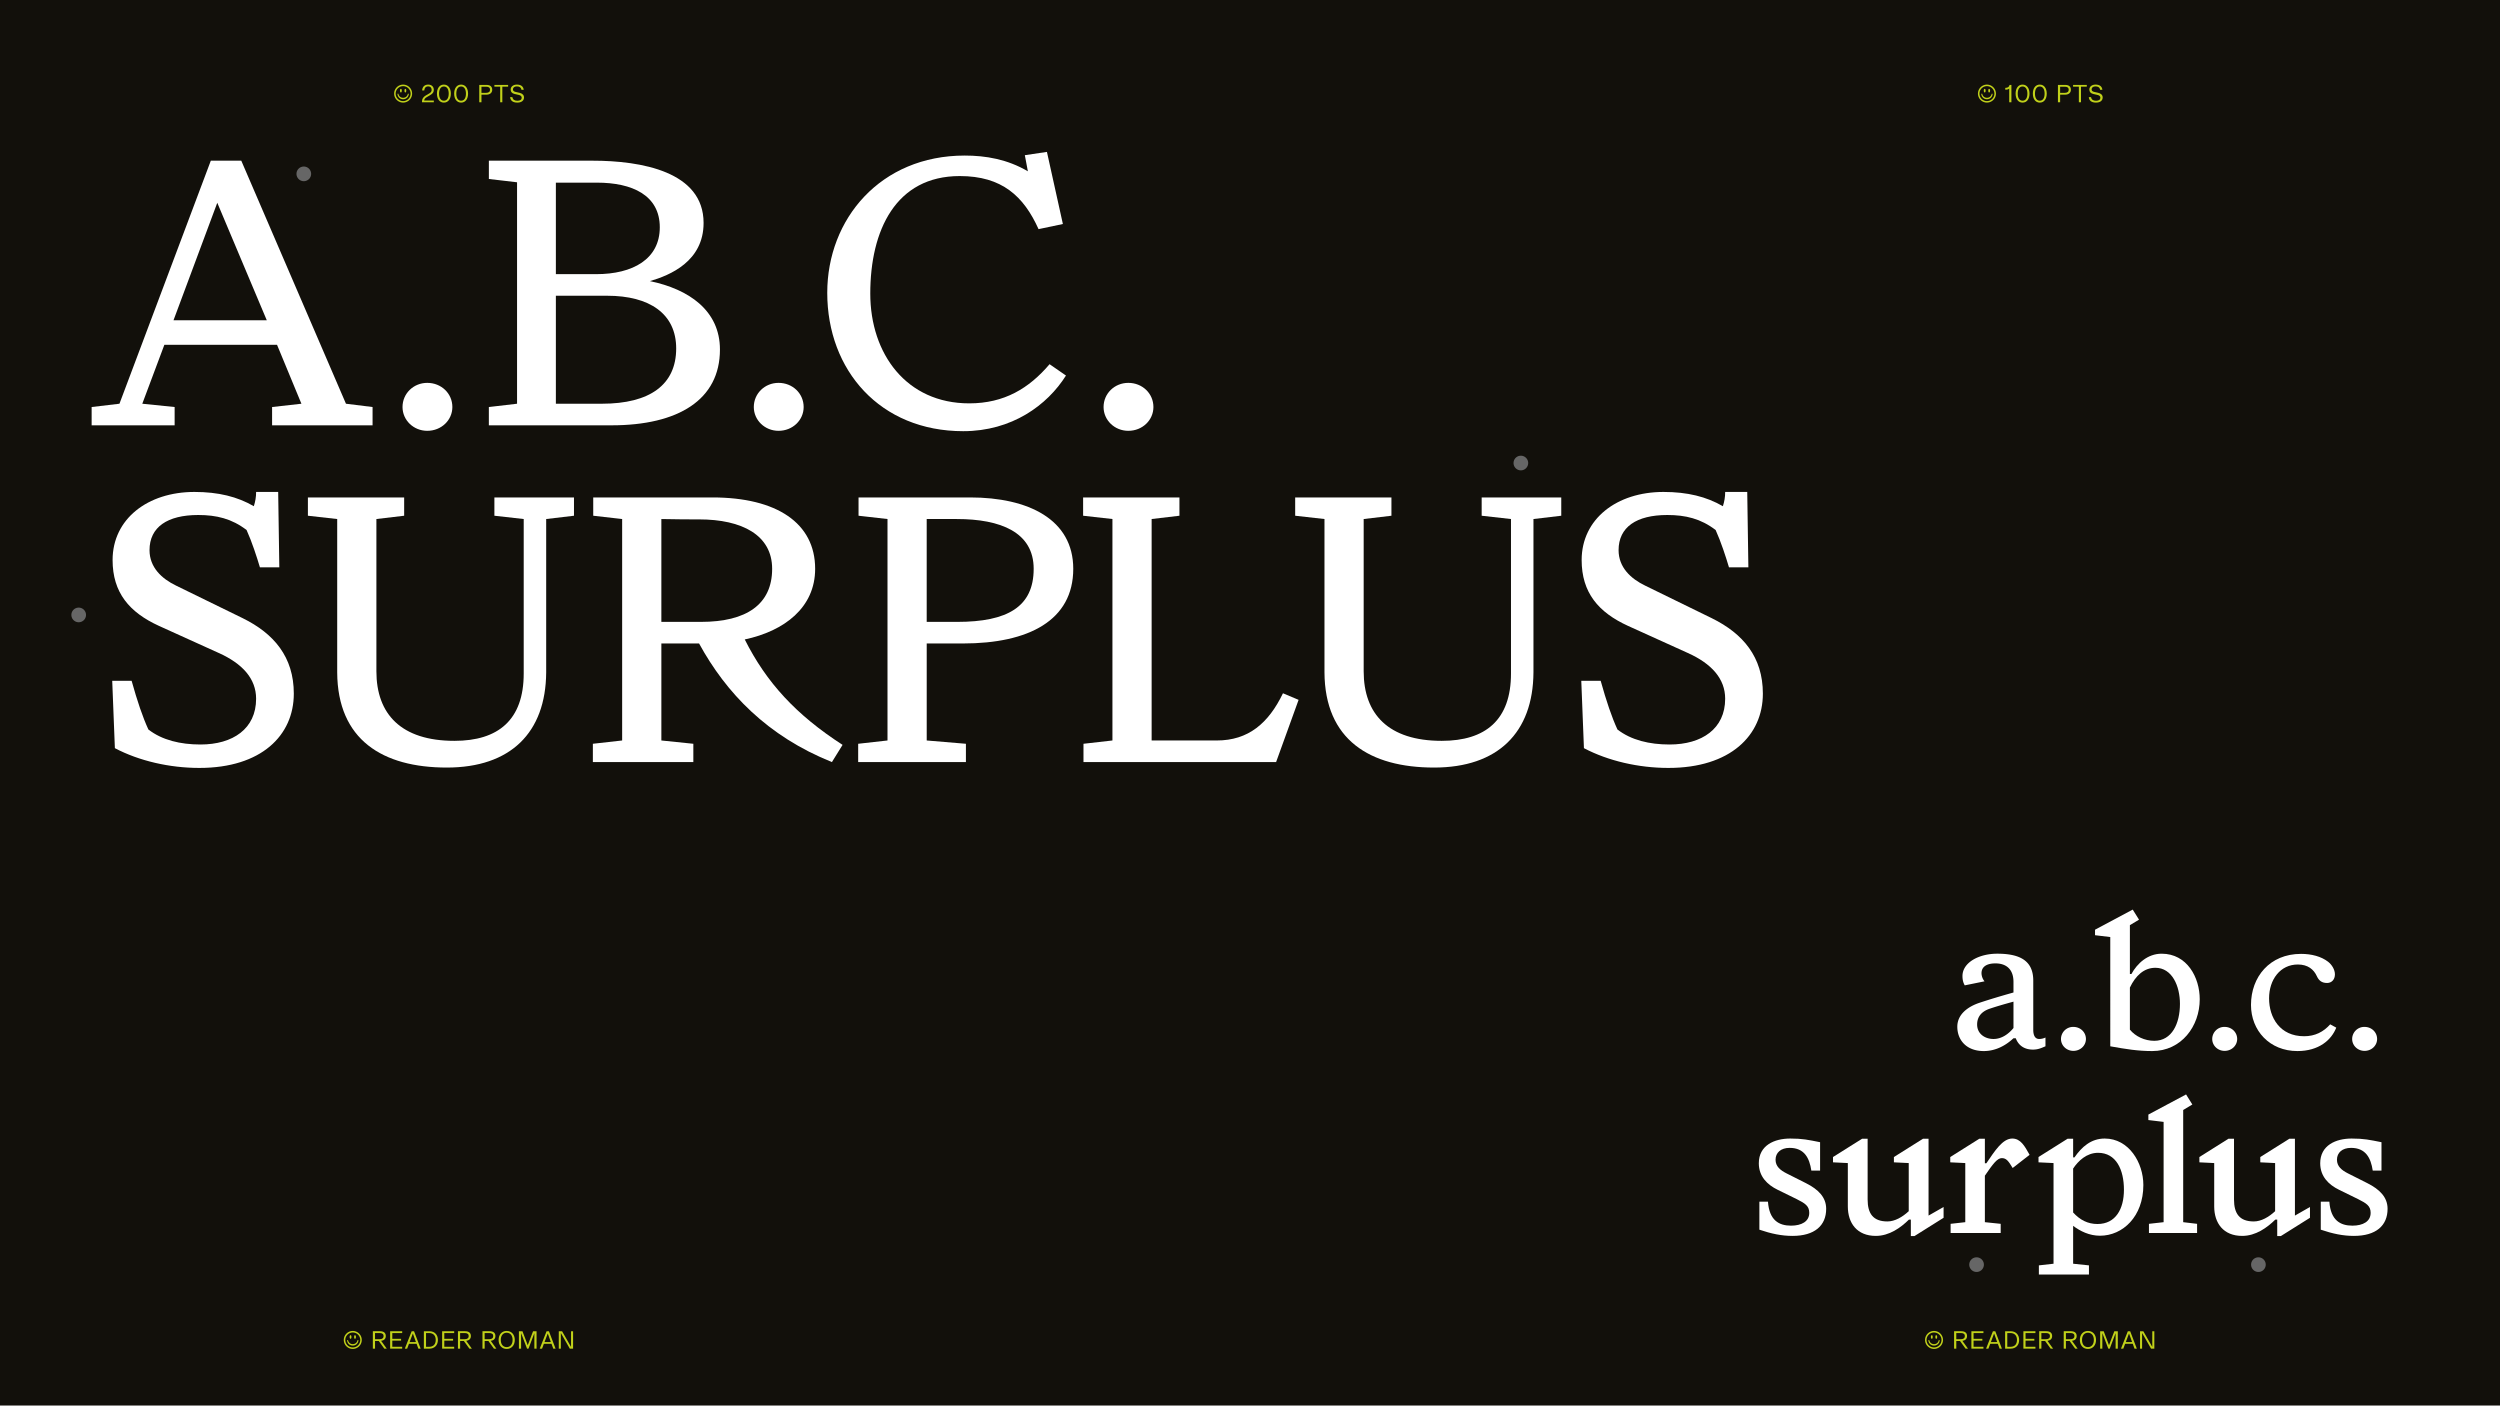 <?xml version='1.0' encoding='UTF-8'?>
<svg xmlns="http://www.w3.org/2000/svg" xmlns:xlink="http://www.w3.org/1999/xlink" width="1366px" height="768px" viewBox="0 0 1366 768" x="0px" y="0px" enable-background="new 0 0 1366 768"><defs><symbol overflow="visible" id="174e2c24a"><path d="M84.66-78.6L48.25-96.4c-7.9-3.8-14.55-10-14.55-19.4 0-12.6 9.77-19.2 26.61-19.2 9.99 0 18.31 2 26.42 8.2 2.91 6.4 5.63 14.8 7.29 20.4h10.6l-.62-41.2H91.94c0 2.8-.42 5.2-1.25 7.8-8.94-5.2-19.35-7.8-32.46-7.8-25.57 0-44.71 14.8-44.71 37.2 0 17.8 9.15 28.6 25.37 36l32.66 14.8c12.9 5.8 20.39 14 20.39 25 0 16.4-12.69 25-30.38 25-11.01 0-21-2.4-28.48-8.2-3.13-6.8-6.03-15.4-9.16-26.6h-10.6l1.45 36.8c13.3 7 29.95 10.8 46.17 10.8 33.9 0 51.6-17.8 51.6-40.6 0-20-10.82-32.8-27.88-41.2zM38.06-9l.83 1.2c-.2-.4-.4-.8-.83-1.2zm0 0"/></symbol><symbol overflow="visible" id="174e2c24b"><path d="M149.77-144.6h-43.49v10l16.02 1.8v84.4c0 25.4-13.92 36.8-37.85 36.8-29.12 0-42.64-14.6-42.64-38v-83.2l15.17-1.8v-10H4.38v10l16.01 1.8V-49c.2 36.8 24.75 52 59.9 52 34.74 0 54.08-19 54.29-52v-83.8l15.19-1.8zm0 0"/></symbol><symbol overflow="visible" id="174e2c24c"><path d="M89.03-67c21.63-4.6 38.47-17.4 38.47-38.6 0-25-21-39-56.16-39H6.24v10l15.8 1.8v121l-16 1.8V0h54.9v-10l-17.47-1.8v-53h20.6c14.76 27 37.23 50.6 72.59 64.8l5.82-9.4c-25.37-16.4-41.6-34-53.45-57.6zm-45.56-9.6v-56.2c7.48.2 16.84.2 20.6.2 23.5 0 39.93 8.6 39.93 27 0 19.4-13.94 29-38.9 29zm0 0"/></symbol><symbol overflow="visible" id="174e2c24d"><path d="M63.23-64.8c35.99 0 60.32-12.6 60.32-40.8 0-27-24.53-39-56.36-39H6.23v10l15.82 1.8v121L6.03-10V0H64.9v-10l-21.42-1.8v-53zm-3.32-68c23.92 0 42.01 7.2 42.01 27.2 0 20.8-14.36 29-41.81 29H43.47v-56.2zm0 0"/></symbol><symbol overflow="visible" id="174e2c24e"><path d="M115.23-37.6c-7.9 16.4-18.93 25.8-36.18 25.8H43.47v-121l15.19-1.8v-10H6.03v10l16.02 1.8v121L6.23-10V0h105.25l12.29-34zm0 0"/></symbol><symbol overflow="visible" id="174e2c24f"><path d="M141.03-11.8l-57.2-132.8H67.19L17.27-11.8 2.07-10V0h45.35v-10l-17.67-1.8L41.81-44h61.56l13.32 32.2-16.02 1.8V0h54.9v-10zM46.8-57.4l23.92-64.2 27.05 64.2zm0 0"/></symbol><symbol overflow="visible" id="174e2c24g"><path d="M30.58 3C38.27 3 44.3-2.8 44.3-10c0-7.4-6.03-13.2-13.72-13.2-7.49 0-13.52 5.8-13.52 13.2 0 7.2 6.03 13 13.52 13zm0 0"/></symbol><symbol overflow="visible" id="174e2c24h"><path d="M94.22-78.8c11.03-3.2 29.33-10.8 29.33-31.8 0-28-33.9-34-60.74-34H6.23v10l15.4 1.8v121L6.22-10V0h66.99c36.6 0 59.28-14 59.28-41.4 0-21.4-17.06-33-38.28-37.4zm-28.9-53.8c19.13 0 34.3 6.8 34.3 24.4 0 17.4-14.76 25.6-34.73 25.6H42.84v-50zm2.7 120.8H42.84v-59h28.08c23.1 0 37.66 9.8 37.66 28.8 0 19.8-14.36 30.2-40.56 30.2zm0 0"/></symbol><symbol overflow="visible" id="174e2c24i"><path d="M130.83-33.4C119.59-20.2 106.08-12 86.93-12c-34.3 0-54.07-27-54.07-60 0-34.6 13.94-64.2 48.89-64.2 23.08 0 34.94 11 43.05 29l13.3-2.8-8.72-39.4-12.07 1.8 1.66 8.8c-11.22-6.6-23.08-8.6-34.52-8.6-45.97 0-75.1 34.6-75.1 75C9.36-30 38.28 3.2 83.62 3.2c26.62 0 45.97-14.2 56.17-30.4zm0 0"/></symbol><symbol overflow="visible" id="174e2c24j"><path d="M16.02-23.6l10.4 5.1c4.56 2.3 6.86 3.7 6.86 7.5 0 4.7-4.16 7-9.98 7-6.55 0-11.86-2.9-12.58-13.1H6.03v15.3C12.48.4 18.2 1.6 24.13 1.6c12.06 0 18.4-5.6 18.4-14.8 0-6.3-4.26-10.6-11.01-14L20.8-32.6c-3.33-1.7-5.93-3.8-5.93-7.4 0-3.9 2.91-6.5 7.7-6.5 8 0 10.82 5.5 11.85 12.4h4.78v-15.5c-6.54-1.3-9.56-2-16.33-2-8.62 0-17.15 3.7-17.15 13.5 0 7.2 4.58 11.7 10.3 14.5zm0 0"/></symbol><symbol overflow="visible" id="174e2c24k"><path d="M55.33-9.5v-42H52.3l-15.9 10v2.9l8.1.4v26.3c-3.43 3.2-7.59 5.6-11.65 5.6-7.9 0-10.81-4.4-10.81-12v-33.2h-3.02l-15.9 10v2.9l8.1.4v23.7c0 9.1 4.99 16.1 15.29 16.1 7.39 0 13.62-4.5 18.09-8.9h1.05v9h1.97l15.92-10v-5.9zm0 0"/></symbol><symbol overflow="visible" id="174e2c24l"><path d="M37.03-51.6c-5.31 0-9.58 6.8-14.16 13.5h-.82v-13.4h-3.02l-15.9 10v2.9l8.21.4v32.3L3.33-5v5h27.36v-5l-8.64-.9v-25.4c4.37-6.4 6.76-9.6 9.25-9.6 2.5 0 3.64 1.6 5.93 5.4l9.25-7.2c-2.7-4.9-4.98-8.9-9.45-8.9zm0 0"/></symbol><symbol overflow="visible" id="174e2c24m"><path d="M39.31-51.6c-7.48 0-12.58 4.6-16.53 10.3h-.73v-10.2h-3.02l-15.9 10v2.9l8.21.4v55l-8.01.9v5h27.36v-5l-8.64-.9V-3.9c3.84 2.9 8.84 5.4 14.67 5.4 12.47 0 23.7-10.5 23.7-27.7 0-12.2-7.9-25.4-21.1-25.4zM35.36-4.9c-5.3 0-9.56-2.2-13.31-6.3v-24c2.8-4.2 7.39-8.6 13.62-8.6 9.88 0 14.14 9.2 14.14 20.2 0 10.4-4.47 18.7-14.45 18.7zm0 0"/></symbol><symbol overflow="visible" id="174e2c24n"><path d="M21.73-5.9v-61.3l5-3-3.43-5.5-20.6 11v3l8.33 1v54.8L3.02-5v5h26.3v-5zm0 0"/></symbol><symbol overflow="visible" id="174e2c24o"><path d="M47.31-5c-2.48 0-3.22-2.4-3.22-5v-26.9c0-10.8-7.17-14.7-19.65-14.7-10.19 0-19.03 4.9-19.03 12.2 0 1.8.3 3.5 1.25 5.1l10.8-2.2a7.31 7.31 0 01-1.65-4.4c0-3.9 3.33-5.4 7.6-5.4 6.12 0 9.87 3.4 9.87 10.1v5.8c-6.76 1.9-13.1 3.8-18.51 5.6-6.35 2.1-12.18 6.3-12.18 13.1 0 7.1 4.8 13.3 14.47 13.3 6.44 0 11.96-3 16.22-7h1.25C36.1-1.2 39.52.8 43.9.8c2.9 0 4.67-.9 6.86-1.8v-4.8a8.2 8.2 0 01-3.44.8zM22.36-5c-4.67 0-8.94-2.8-8.94-7.9 0-3.7 1.86-7 7.06-8.7 3.55-1.2 8.02-2.5 12.8-3.8V-11c-2.7 3.3-6.45 6-10.92 6zm0 0"/></symbol><symbol overflow="visible" id="174e2c24p"><path d="M15.28 1.5c3.86 0 6.88-2.9 6.88-6.5 0-3.7-3.02-6.6-6.88-6.6A6.63 6.63 0 008.53-5c0 3.6 3.02 6.5 6.75 6.5zm0 0"/></symbol><symbol overflow="visible" id="174e2c24q"><path d="M38.06-51.6c-7.69 0-13.42 5.4-16.53 11.1h-.83v-26.7l4.99-3-3.44-5.5-20.6 11v3l8.33 1V-1C18.3.5 25.06 1.6 32.86 1.6c16.02 0 26-13.6 26-28.3 0-12-6.97-24.9-20.8-24.9zM34.02-4c-5.2 0-10.3-2.4-13.32-6.1v-23c3.11-6.5 7.7-10.8 13.93-10.8 9.15 0 13.42 10 13.42 19.7C48.05-13.5 43.69-4 34.02-4zm0 0"/></symbol><symbol overflow="visible" id="174e2c24r"><path d="M29.22-45.7c-9.56 0-15.7 8.2-15.7 18.5 0 10.5 5.93 20.7 19.14 20.7 6.03 0 10.6-2.4 14.25-6.5l3.32 1.8c-2.6 6.7-9.46 12.8-21.21 12.8-15.2 0-25.38-11.2-25.38-25.2 0-15.3 10.19-27.9 27.34-27.9 5.74 0 11.04 1.4 14.79 4.3 2.17 1.7 3.73 4.4 3.73 6.9 0 2.8-1.77 4.7-4.27 4.7-2.8 0-4.46-1.2-5.6-3.7-1.68-3.7-4.9-6.4-10.41-6.4zm0 0"/></symbol><symbol overflow="visible" id="174e2c24s"><path d="M5.53-9.66a4.9 4.9 0 100 9.82 4.9 4.9 0 000-9.82zm0 9a4.08 4.08 0 110-8.16 4.08 4.08 0 010 8.16zm-1.2-4.71c.31 0 .47-.46.47-1 0-.55-.16-.97-.47-.97-.35 0-.52.42-.52.96 0 .55.17 1 .52 1zm2.4 0c.33 0 .52-.46.52-1 0-.55-.19-.97-.52-.97-.32 0-.46.42-.46.96 0 .55.14 1 .46 1zm1.4.68c-.32 1.5-1.33 2.22-2.6 2.22-1.26 0-2.28-.72-2.6-2.22h-.48a3 3 0 003.08 3.03 3 3 0 003.08-3.03zm0 0"/></symbol><symbol overflow="visible" id="174e2c24u"><path d="M7.55 0h1.33L5.8-4.28C7.58-4.5 8.36-5.45 8.36-6.9c0-1.61-1-2.61-3.17-2.61h-3.9V0h1.2v-4.16h2.04zM2.48-8.52h2.55c1.38 0 2.14.54 2.14 1.63 0 1.1-.73 1.73-2.12 1.73H2.48zm0 0"/></symbol><symbol overflow="visible" id="174e2c24v"><path d="M7.86-8.5v-1H1.28V0h6.58v-1.02h-5.4v-3.35h4.8v-.99h-4.8V-8.5zm0 0"/></symbol><symbol overflow="visible" id="174e2c24w"><path d="M7.52 0h1.26L5.16-9.5H3.87L.13 0H1.4l.99-2.63h4.18zM2.75-3.6l1.77-4.68L6.2-3.61zm0 0"/></symbol><symbol overflow="visible" id="174e2c24x"><path d="M4.34-9.5H1.28V0h3.06c2.7 0 4.61-1.81 4.61-4.75S7.05-9.5 4.35-9.5zM4.16-1h-1.7v-7.52h1.7c2.28 0 3.6 1.4 3.6 3.77C7.77-2.37 6.42-1 4.17-1zm0 0"/></symbol><symbol overflow="visible" id="174e2c24y"><path d="M5.1.17c2.63 0 4.43-1.98 4.43-4.92s-1.8-4.92-4.42-4.92C2.48-9.67.69-7.7.69-4.75S2.49.17 5.1.17zm0-1c-1.94 0-3.22-1.5-3.22-3.92 0-2.44 1.28-3.94 3.23-3.94s3.23 1.5 3.23 3.94c0 2.42-1.28 3.92-3.23 3.92zm0 0"/></symbol><symbol overflow="visible" id="174e2c24z"><path d="M9.02-9.5l-2.9 7.63-2.9-7.63H1.28V0h1.2v-8.48L5.73 0h.79l3.21-8.47V0h1.2v-9.5zm0 0"/></symbol><symbol overflow="visible" id="174e2c24A"><path d="M7.98-9.5v8.55L3.08-9.5h-1.8V0h1.13v-8.55L7.3 0h1.8v-9.5zm0 0"/></symbol><symbol overflow="visible" id="174e2c24B"><path d="M3.08-2.72L5.25-4c1.53-.9 1.84-1.78 1.84-2.81 0-1.63-1.1-2.86-3.07-2.86C1.94-9.67.8-8.34.73-6.47h1.15c.07-1.36.8-2.22 2.14-2.22 1.3 0 1.89.88 1.89 1.88 0 .83-.36 1.42-1.3 1.97l-1.9 1.1C1.22-2.85.64-1.8.64-.4V0h6.46v-.98H1.81c.14-.82.58-1.33 1.27-1.74zm0 0"/></symbol><symbol overflow="visible" id="174e2c24C"><path d="M4.52.17c2.4 0 3.8-2.03 3.8-4.9 0-2.88-1.4-4.94-3.8-4.94S.73-7.61.73-4.73c0 2.87 1.4 4.9 3.79 4.9zm0-1.04c-1.7 0-2.63-1.49-2.63-3.86 0-2.38.92-3.91 2.63-3.91s2.64 1.53 2.64 3.9c0 2.38-.93 3.87-2.64 3.87zm0 0"/></symbol><symbol overflow="visible" id="174e2c24D"><path d="M5.2-9.5H1.28V0h1.2v-4.16h2.63c2.17 0 3.25-1.14 3.25-2.7 0-1.64-.98-2.64-3.16-2.64zm-.18 4.34H2.48v-3.36h2.54c1.5 0 2.15.6 2.15 1.66 0 1.02-.65 1.7-2.15 1.7zm0 0"/></symbol><symbol overflow="visible" id="174e2c24E"><path d="M7.8-9.5H.3v.97h3.16V0h1.17v-8.53H7.8zm0 0"/></symbol><symbol overflow="visible" id="174e2c24F"><path d="M4.52.17c2.3 0 3.62-1.14 3.62-2.8 0-1.35-.92-2.2-2.45-2.56l-2.14-.48c-1.1-.25-1.46-.72-1.46-1.4 0-.91.77-1.62 2.14-1.62 1.4 0 2.32.58 2.5 1.85h1.25C7.77-8.8 6.31-9.67 4.25-9.67c-2.1 0-3.4 1.19-3.4 2.73 0 1.24.76 2.1 2.17 2.4l2.2.5c1.1.24 1.67.74 1.67 1.57 0 .92-.76 1.64-2.37 1.64-1.55 0-2.55-.65-2.72-2H.55c.18 1.92 1.47 3 3.97 3zm0 0"/></symbol><symbol overflow="visible" id="174e2c24G"><path d="M2.69-9.5c-.24.97-.74 1.58-2.35 1.63v.98c1.03 0 1.68-.16 2.16-.6V0h1.2v-9.5zm0 0"/></symbol></defs><path fill="#12100b" d="M0 0h1366v768H0z"/><g fill="#fff"><use xlink:href="#174e2c24a" x="48" y="416.397"/><use xlink:href="#174e2c24b" x="163.856" y="416.397"/></g><use xlink:href="#174e2c24c" x="317.901" y="416.397" fill="#fff"/><use xlink:href="#174e2c24d" x="462.877" y="416.397" fill="#fff"/><use xlink:href="#174e2c24e" x="585.784" y="416.397" fill="#fff"/><use xlink:href="#174e2c24b" x="703.304" y="416.397" fill="#fff"/><use xlink:href="#174e2c24a" x="850.693" y="416.397" fill="#fff"/><use xlink:href="#174e2c24f" x="48" y="232.398" fill="#fff"/><use xlink:href="#174e2c24g" x="202.877" y="232.398" fill="#fff"/><use xlink:href="#174e2c24h" x="260.888" y="232.398" fill="#fff"/><g fill="#fff"><use xlink:href="#174e2c24g" x="394.819" y="232.398"/><use xlink:href="#174e2c24i" x="442.659" y="232.398"/></g><use xlink:href="#174e2c24g" x="585.93" y="232.398" fill="#fff"/><use xlink:href="#174e2c24j" x="955.292" y="673.699" fill="#fff"/><use xlink:href="#174e2c24k" x="998.431" y="673.699" fill="#fff"/><use xlink:href="#174e2c24l" x="1062.485" y="673.699" fill="#fff"/><use xlink:href="#174e2c24m" x="1110.71" y="673.699" fill="#fff"/><g fill="#fff"><use xlink:href="#174e2c24n" x="1171.165" y="673.699"/><use xlink:href="#174e2c24k" x="1198.621" y="673.699"/></g><use xlink:href="#174e2c24j" x="1262.04" y="673.699" fill="#fff"/><use xlink:href="#174e2c24o" x="1066.884" y="572.699" fill="#fff"/><g fill="#fff"><use xlink:href="#174e2c24p" x="1117.594" y="572.699"/><use xlink:href="#174e2c24q" x="1143.074" y="572.699"/></g><use xlink:href="#174e2c24p" x="1200.233" y="572.699" fill="#fff"/><use xlink:href="#174e2c24r" x="1226.306" y="572.699" fill="#fff"/><use xlink:href="#174e2c24p" x="1276.694" y="572.699" fill="#fff"/><path d="M47 336a4 4 0 11-8 0 4 4 0 018 0M170 95a4 4 0 11-8 0 4 4 0 018 0M835 253a4 4 0 11-8 0 4 4 0 018 0M1238 691a4 4 0 11-8 0 4 4 0 018 0M1084 691a4 4 0 11-8 0 4 4 0 018 0" fill="#666"/><use xlink:href="#174e2c24s" x="187.227" y="736.895" fill="#c1d11a"/><g fill="#c1d11a"><use xlink:href="#174e2c24t" x="198.666" y="736.895"/><use xlink:href="#174e2c24u" x="202.431" y="736.895"/></g><use xlink:href="#174e2c24v" x="211.893" y="736.895" fill="#c1d11a"/><g fill="#c1d11a"><use xlink:href="#174e2c24w" x="221.067" y="736.895"/><use xlink:href="#174e2c24x" x="230.321" y="736.895"/></g><use xlink:href="#174e2c24v" x="240.303" y="736.895" fill="#c1d11a"/><use xlink:href="#174e2c24u" x="248.931" y="736.895" fill="#c1d11a"/><g fill="#c1d11a"><use xlink:href="#174e2c24t" x="258.563" y="736.895"/><use xlink:href="#174e2c24u" x="262.329" y="736.895"/></g><g fill="#c1d11a"><use xlink:href="#174e2c24y" x="271.747" y="736.895"/><use xlink:href="#174e2c24z" x="282.247" y="736.895"/></g><g fill="#c1d11a"><use xlink:href="#174e2c24w" x="294.781" y="736.895"/><use xlink:href="#174e2c24A" x="304.035" y="736.895"/></g><g fill="#c1d11a"><use xlink:href="#174e2c24s" x="214.738" y="55.894"/><use xlink:href="#174e2c24t" x="226.175" y="55.894"/><use xlink:href="#174e2c24B" x="229.941" y="55.894"/></g><use xlink:href="#174e2c24C" x="238.017" y="55.894" fill="#c1d11a"/><g fill="#c1d11a"><use xlink:href="#174e2c24C" x="247.429" y="55.894"/><use xlink:href="#174e2c24t" x="256.823" y="55.894"/><use xlink:href="#174e2c24D" x="260.589" y="55.894"/></g><use xlink:href="#174e2c24E" x="269.841" y="55.894" fill="#c1d11a"/><use xlink:href="#174e2c24F" x="278.176" y="55.894" fill="#c1d11a"/><use xlink:href="#174e2c24s" x="1051.224" y="736.895" fill="#c1d11a"/><g fill="#c1d11a"><use xlink:href="#174e2c24t" x="1062.661" y="736.895"/><use xlink:href="#174e2c24u" x="1066.428" y="736.895"/></g><use xlink:href="#174e2c24v" x="1075.889" y="736.895" fill="#c1d11a"/><g fill="#c1d11a"><use xlink:href="#174e2c24w" x="1085.063" y="736.895"/><use xlink:href="#174e2c24x" x="1094.317" y="736.895"/></g><use xlink:href="#174e2c24v" x="1104.299" y="736.895" fill="#c1d11a"/><use xlink:href="#174e2c24u" x="1112.927" y="736.895" fill="#c1d11a"/><g fill="#c1d11a"><use xlink:href="#174e2c24t" x="1122.559" y="736.895"/><use xlink:href="#174e2c24u" x="1126.325" y="736.895"/></g><g fill="#c1d11a"><use xlink:href="#174e2c24y" x="1135.743" y="736.895"/><use xlink:href="#174e2c24z" x="1146.243" y="736.895"/></g><g fill="#c1d11a"><use xlink:href="#174e2c24w" x="1158.777" y="736.895"/><use xlink:href="#174e2c24A" x="1168.031" y="736.895"/></g><g fill="#c1d11a"><use xlink:href="#174e2c24s" x="1080.133" y="55.894"/><use xlink:href="#174e2c24t" x="1091.572" y="55.894"/><use xlink:href="#174e2c24G" x="1095.338" y="55.894"/></g><use xlink:href="#174e2c24C" x="1100.603" y="55.894" fill="#c1d11a"/><g fill="#c1d11a"><use xlink:href="#174e2c24C" x="1110.015" y="55.894"/><use xlink:href="#174e2c24t" x="1119.409" y="55.894"/><use xlink:href="#174e2c24D" x="1123.175" y="55.894"/></g><use xlink:href="#174e2c24E" x="1132.428" y="55.894" fill="#c1d11a"/><use xlink:href="#174e2c24F" x="1140.762" y="55.894" fill="#c1d11a"/></svg>